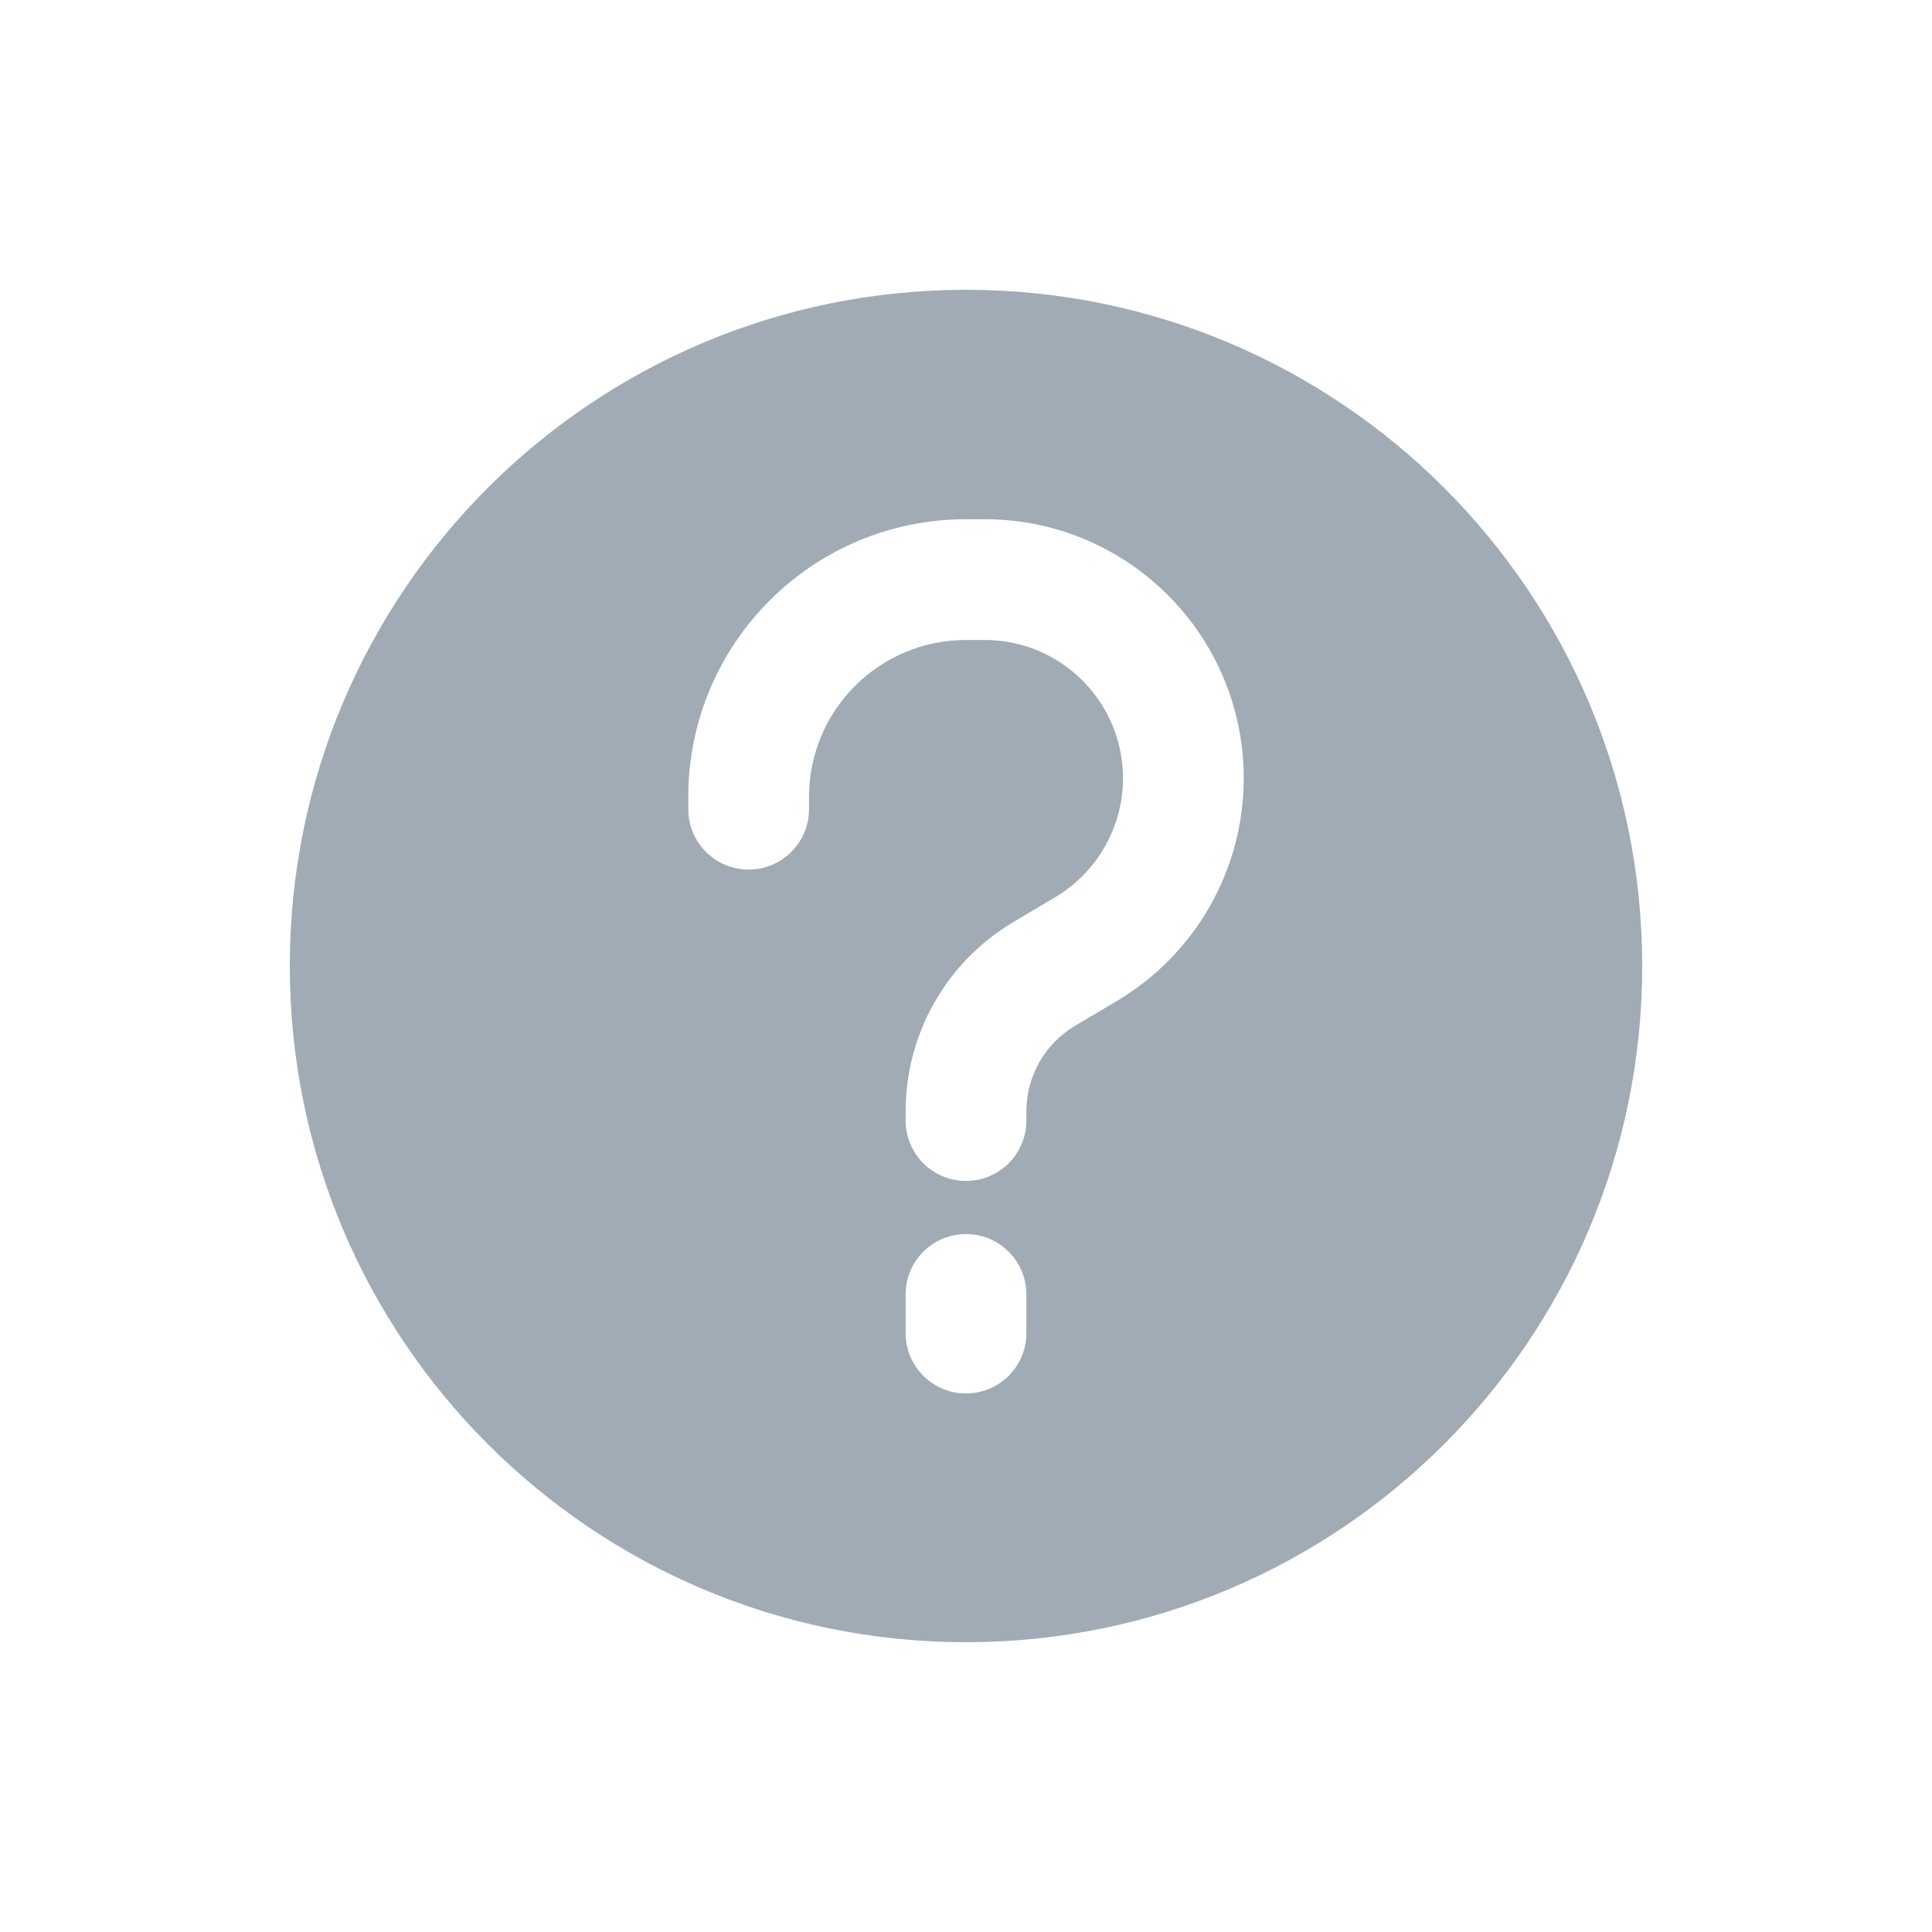 <svg width="24" height="24" viewBox="0 0 24 24" fill="none" xmlns="http://www.w3.org/2000/svg">
    <path fill-rule="evenodd" clip-rule="evenodd" d="M20.4 12C20.4 16.639 16.639 20.4 12 20.4C7.36 20.4 3.6 16.639 3.6 12C3.6 7.36 7.36 3.6 12 3.6C16.639 3.6 20.4 7.36 20.4 12ZM12 7.95C10.923 7.95 10.05 8.823 10.05 9.9V10.052C10.05 10.466 9.714 10.802 9.3 10.802C8.885 10.802 8.55 10.466 8.55 10.052V9.9C8.55 7.994 10.094 6.45 12 6.45H12.232C14.009 6.45 15.45 7.89 15.45 9.668C15.45 10.803 14.851 11.854 13.875 12.434L13.353 12.744C12.979 12.967 12.75 13.37 12.75 13.806V13.92C12.75 14.334 12.414 14.67 12 14.67C11.585 14.67 11.25 14.334 11.25 13.92V13.806C11.25 12.841 11.758 11.947 12.587 11.455L13.109 11.145C13.63 10.835 13.95 10.274 13.95 9.668C13.95 8.719 13.18 7.95 12.232 7.95H12ZM12.75 16.08C12.75 15.665 12.414 15.33 12 15.33C11.585 15.33 11.25 15.665 11.25 16.08V16.56C11.25 16.974 11.585 17.31 12 17.31C12.414 17.31 12.75 16.974 12.75 16.56V16.08Z" fill="#A0ABB5"/>
</svg>
